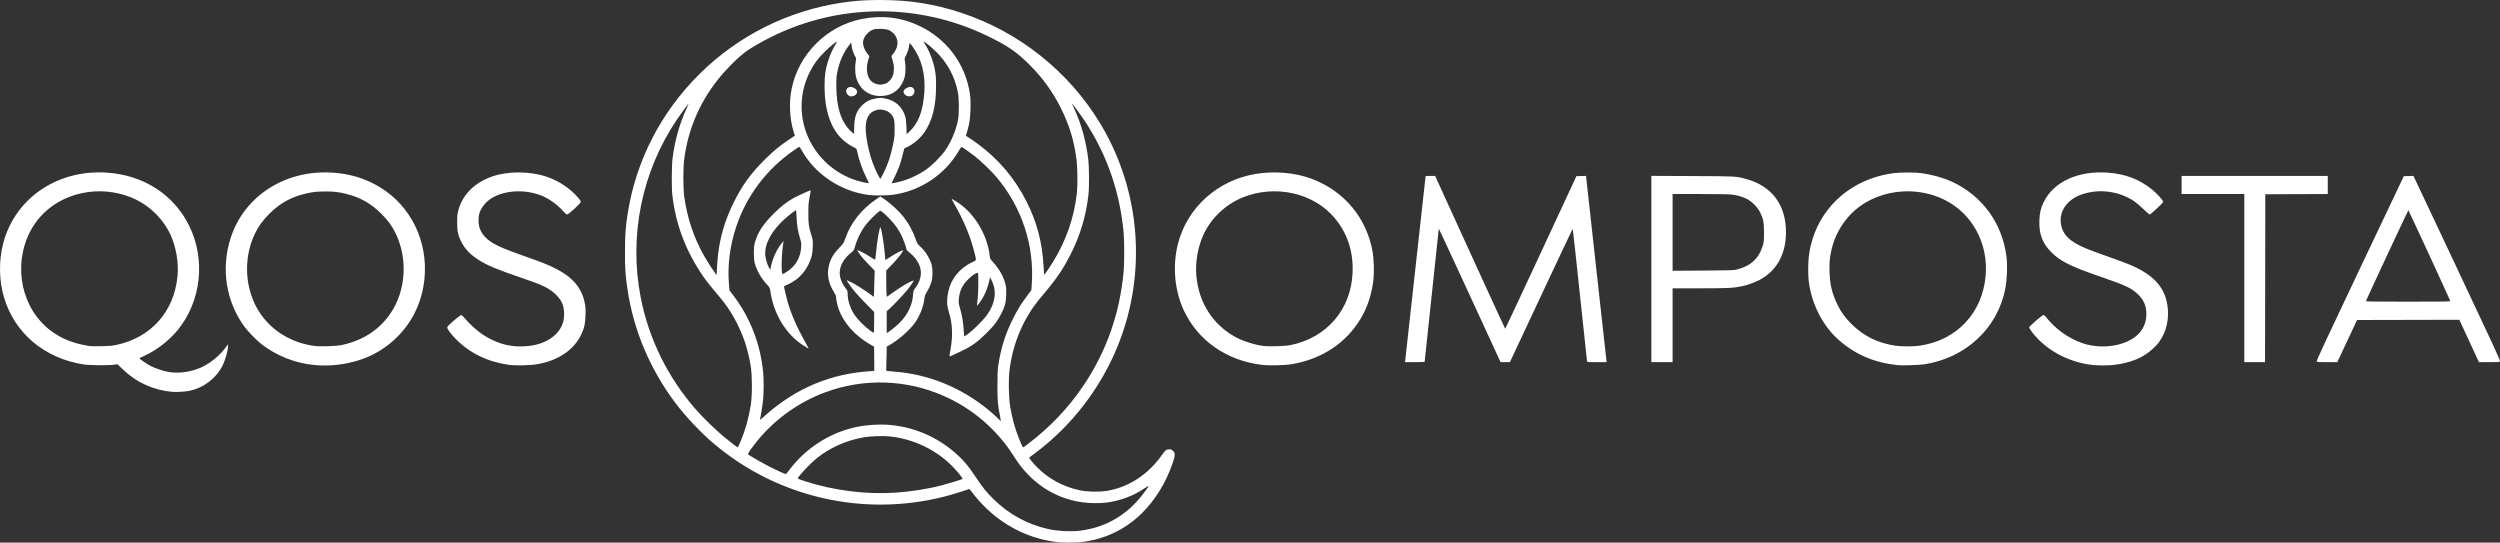 <?xml version="1.0" encoding="UTF-8" standalone="no"?>
<!-- Created with Inkscape (http://www.inkscape.org/) -->

<svg
   width="464.804mm"
   height="100.88mm"
   viewBox="0 0 464.804 100.88"
   version="1.1"
   id="svg5"
   inkscape:version="1.1.2 (b8e25be833, 2022-02-05)"
   sodipodi:docname="whiteLogo.svg"
   xmlns:inkscape="http://www.inkscape.org/namespaces/inkscape"
   xmlns:sodipodi="http://sodipodi.sourceforge.net/DTD/sodipodi-0.dtd"
   xmlns="http://www.w3.org/2000/svg"
   xmlns:svg="http://www.w3.org/2000/svg">
  <rect x="0" y="0" width="464.804" height="100.88" fill="#333333" stroke="none"/>
  <sodipodi:namedview
     id="namedview7"
     pagecolor="#ffffff"
     bordercolor="#666666"
     borderopacity="1.0"
     inkscape:pageshadow="2"
     inkscape:pageopacity="0.0"
     inkscape:pagecheckerboard="0"
     inkscape:document-units="mm"
     showgrid="false"
     fit-margin-top="0"
     fit-margin-left="0"
     fit-margin-right="0"
     fit-margin-bottom="0"
     inkscape:zoom="1.0469406"
     inkscape:cx="746.46066"
     inkscape:cy="17.192952"
     inkscape:window-width="1920"
     inkscape:window-height="1017"
     inkscape:window-x="-8"
     inkscape:window-y="-8"
     inkscape:window-maximized="1"
     inkscape:current-layer="layer1" />
  <defs
     id="defs2">
    <clipPath
       clipPathUnits="userSpaceOnUse"
       id="clipPath974">
      <rect
         style="fill:none;fill-rule:evenodd;stroke-width:0.265"
         id="rect976"
         width="501.791"
         height="145.819"
         x="-152.968"
         y="48.606" />
    </clipPath>
  </defs>
  <g
     inkscape:label="Layer 1"
     inkscape:groupmode="layer"
     id="layer1"
     transform="translate(101.062,-176.745)">
    <path
       style="fill:#ffffff;stroke-width:0.089"
       d="m 95.904,277.58 c -5.104,-0.517 -9.767,-2.684 -13.579,-6.313 -0.949,-0.903 -2.036,-2.133 -2.712,-3.068 -0.308,-0.427 -0.454,-0.561 -0.562,-0.517 -0.668,0.27 -3.362,1.093 -4.618,1.411 -15.028,3.803 -30.973,0.123 -42.798,-9.877 -2.35,-1.987 -5.189,-4.99 -7.071,-7.478 -4.767,-6.303 -7.886,-13.705 -8.976,-21.297 -0.394,-2.746 -0.456,-3.7 -0.451,-6.907 0.005,-3.174 0.1,-4.521 0.493,-7.04 1.539,-9.85 6.18,-18.877 13.358,-25.987 7.22,-7.151 16.478,-11.78 26.551,-13.277 2.406,-0.357 4.231,-0.483 7.041,-0.485 5.446,-0.004 10.036,0.72 15.069,2.377 10.742,3.535 20.019,10.924 25.852,20.591 7.447,12.342 8.706,27.577 3.388,41.001 -3.19,8.052 -8.686,15.227 -15.561,20.317 -0.518,0.383 -0.978,0.729 -1.023,0.768 -0.095,0.084 0.68,1.055 1.488,1.863 2.133,2.133 4.871,3.6 7.931,4.248 1.379,0.292 3.609,0.331 5.05,0.088 4.1,-0.69 7.709,-3.078 10.318,-6.827 0.525,-0.755 0.701,-0.879 1.248,-0.884 0.326,-0.003 0.44,0.046 0.695,0.298 0.432,0.426 0.414,0.832 -0.101,2.332 -1.232,3.585 -3.233,6.826 -5.731,9.28 -3.09,3.036 -7.016,4.883 -11.373,5.35 -0.806,0.086 -3.202,0.107 -3.928,0.033 z m 3.722,-2.158 c 4.426,-0.5 8.3,-2.587 11.172,-6.018 0.747,-0.893 1.699,-2.188 1.699,-2.312 0,-0.037 -0.38,0.183 -0.844,0.49 -1.628,1.075 -3.282,1.797 -5.166,2.255 -1.455,0.354 -2.338,0.454 -3.989,0.452 -6.123,-0.007 -11.564,-3.127 -14.982,-8.588 -3.142,-5.021 -7.724,-8.984 -13.126,-11.353 -7.008,-3.073 -14.816,-3.316 -21.97,-0.684 -5.233,1.925 -9.898,5.364 -13.265,9.779 -0.978,1.282 -1.248,1.729 -1.102,1.823 0.785,0.505 2.799,1.654 3.803,2.17 1.235,0.634 3.026,1.453 3.18,1.453 0.043,0 0.342,-0.352 0.666,-0.783 2.896,-3.855 7.073,-6.635 11.729,-7.809 2.114,-0.533 4.978,-0.749 7.123,-0.536 4.378,0.433 8.395,2.141 11.769,5.004 1.591,1.35 2.627,2.557 4.109,4.788 1.296,1.95 1.887,2.681 3.264,4.03 2.872,2.815 6.308,4.68 10.201,5.536 1.678,0.369 4.044,0.495 5.729,0.304 z m -34.175,-7.082 c 2.825,-0.185 6.035,-0.696 8.635,-1.376 1.331,-0.348 3.706,-1.084 3.811,-1.181 0.087,-0.081 -1.015,-1.452 -1.849,-2.299 -3.073,-3.125 -7.243,-5.124 -11.674,-5.597 -1.293,-0.138 -3.56,-0.058 -4.889,0.173 -3.189,0.553 -6.231,1.911 -8.701,3.882 -1.099,0.877 -3.084,2.967 -3.529,3.716 -0.043,0.073 0.361,0.242 1.313,0.55 5.388,1.744 11.33,2.495 16.881,2.132 z m -28.853,-9.463 c 0.894,-2.09 1.53,-4.346 1.925,-6.828 0.279,-1.755 0.276,-5.437 -0.006,-7.218 -0.233,-1.469 -0.699,-3.374 -1.126,-4.605 -1.044,-3.009 -2.69,-5.945 -4.56,-8.137 -1.477,-1.732 -2.519,-3.036 -3.119,-3.906 -3.237,-4.694 -5.097,-9.551 -5.763,-15.054 -0.175,-1.445 -0.146,-5.622 0.048,-7.084 0.433,-3.25 1.274,-6.244 2.531,-9.01 0.26,-0.572 0.459,-1.041 0.442,-1.041 -0.058,0 -1.452,1.906 -2.171,2.968 -6.527,9.642 -8.975,21.649 -6.745,33.074 1.514,7.754 5.049,14.912 10.343,20.943 1.19,1.355 3.742,3.834 5.075,4.927 1.219,1 2.532,2.015 2.615,2.02 0.032,0.002 0.261,-0.47 0.509,-1.048 z m 53.601,0.304 c 4.014,-3.077 7.36,-6.601 10.096,-10.631 4.306,-6.345 6.82,-13.435 7.55,-21.297 0.144,-1.545 0.143,-5.726 -10e-4,-7.261 -0.7,-7.46 -3.005,-14.209 -6.941,-20.323 -0.931,-1.446 -2.8,-3.984 -2.642,-3.586 0.029,0.073 0.253,0.571 0.497,1.107 1.255,2.752 2.105,5.844 2.496,9.077 0.189,1.56 0.214,5.235 0.047,6.686 -0.464,4.018 -1.517,7.534 -3.325,11.096 -1.453,2.863 -2.725,4.702 -5.519,7.983 -3.2,3.756 -5.242,8.527 -5.841,13.651 -0.2,1.706 -0.139,4.919 0.124,6.589 0.324,2.055 0.903,4.174 1.634,5.977 0.481,1.188 0.713,1.683 0.787,1.683 0.035,0 0.503,-0.337 1.04,-0.748 z m -5.322,-5.023 c -0.43,-2.062 -0.497,-2.833 -0.497,-5.697 0,-2.188 0.033,-2.961 0.161,-3.808 0.489,-3.223 1.324,-5.859 2.763,-8.723 0.804,-1.598 1.506,-2.732 2.597,-4.192 l 0.783,-1.048 0.071,-0.944 c 0.554,-7.33 -1.845,-14.582 -6.698,-20.249 -0.848,-0.99 -2.838,-2.895 -3.852,-3.688 -0.907,-0.709 -2.408,-1.758 -2.515,-1.758 -0.035,0 -0.271,0.353 -0.523,0.784 -2.549,4.361 -7.073,7.385 -12.133,8.111 -1.1,0.158 -3.442,0.181 -4.565,0.045 -5.143,-0.623 -9.985,-3.842 -12.481,-8.298 -0.198,-0.353 -0.379,-0.642 -0.402,-0.642 -0.099,0 -0.482,0.236 -1.197,0.738 -4.974,3.491 -8.624,8.341 -10.542,14.008 -1.199,3.544 -1.682,7.324 -1.381,10.806 l 0.097,1.12 0.822,1.092 c 3.066,4.072 4.951,8.981 5.44,14.166 0.117,1.245 0.118,3.705 0.001,4.959 -0.091,0.98 -0.498,3.558 -0.604,3.836 -0.032,0.082 0.367,-0.234 0.887,-0.701 5.721,-5.155 12.439,-7.957 19.991,-8.339 0.258,-0.013 0.4,-0.06 0.395,-0.131 -0.005,-0.061 -0.017,-1.077 -0.026,-2.258 L 61.452,241.2 60.705,240.771 c -2.778,-1.594 -4.901,-3.962 -5.821,-6.492 -0.241,-0.662 -0.51,-1.901 -0.51,-2.349 0,-0.158 -0.178,-0.549 -0.451,-0.99 -0.879,-1.419 -1.21,-2.92 -0.964,-4.36 0.253,-1.48 0.787,-2.479 2.005,-3.748 0.775,-0.808 0.828,-0.888 1.106,-1.689 1.022,-2.939 2.995,-5.459 5.745,-7.337 l 0.786,-0.537 0.873,0.586 c 1.034,0.694 2.628,2.174 3.412,3.169 1.027,1.301 1.824,2.768 2.332,4.289 0.227,0.68 0.299,0.791 0.828,1.28 1,0.923 1.812,2.245 2.129,3.462 0.176,0.674 0.176,2.133 9e-4,2.867 -0.155,0.648 -0.624,1.69 -1.009,2.244 -0.209,0.299 -0.289,0.549 -0.369,1.142 -0.208,1.547 -0.772,2.99 -1.714,4.385 -0.937,1.388 -3.172,3.34 -4.912,4.289 l -0.381,0.208 v 0.847 c 0,0.466 -0.027,1.474 -0.059,2.239 -0.049,1.155 -0.037,1.398 0.068,1.429 0.069,0.02 0.714,0.081 1.434,0.134 6.327,0.47 12.496,2.988 17.517,7.151 0.599,0.496 1.349,1.164 1.666,1.484 0.318,0.32 0.591,0.569 0.606,0.554 0.016,-0.015 -0.05,-0.406 -0.147,-0.867 z m -9.424,-11.236 c 0,-0.058 0.108,-0.708 0.24,-1.445 0.416,-2.321 0.316,-4.571 -0.291,-6.541 -0.377,-1.224 -0.448,-1.882 -0.324,-2.986 0.29,-2.571 1.538,-4.584 3.689,-5.949 0.367,-0.233 0.882,-0.509 1.144,-0.614 0.581,-0.233 0.578,-0.199 0.171,-1.792 -0.766,-3.002 -1.947,-5.839 -3.713,-8.916 -0.293,-0.511 -0.52,-0.945 -0.503,-0.964 0.017,-0.019 0.376,0.18 0.799,0.443 3.125,1.941 5.498,5.562 6.185,9.442 0.076,0.427 0.138,0.884 0.138,1.016 0,0.172 0.169,0.424 0.592,0.886 1.213,1.322 2.025,2.806 2.341,4.274 0.189,0.877 0.113,2.777 -0.146,3.676 -0.262,0.908 -0.962,2.267 -1.688,3.276 -0.782,1.087 -2.595,2.882 -3.84,3.802 -0.725,0.535 -1.425,0.94 -2.685,1.552 -1.858,0.902 -2.108,1.002 -2.108,0.841 z m 3.397,-4.045 c 0.844,-0.594 2.71,-2.413 3.386,-3.301 1.086,-1.425 1.648,-2.889 1.648,-4.29 0,-0.851 -0.166,-1.547 -0.571,-2.395 l -0.296,-0.62 -0.16,0.708 c -0.355,1.569 -1.032,3.074 -1.855,4.125 -0.24,0.306 -0.435,0.519 -0.434,0.474 9.8e-4,-0.045 0.061,-0.6 0.134,-1.234 0.143,-1.248 0.18,-4.617 0.053,-4.815 -0.135,-0.211 -0.968,0.312 -1.811,1.138 -1.102,1.079 -1.601,2.15 -1.748,3.752 -0.051,0.556 -0.022,0.761 0.225,1.609 0.381,1.304 0.622,2.743 0.693,4.126 0.032,0.628 0.077,1.142 0.101,1.142 0.023,0 0.31,-0.188 0.636,-0.418 z m -30.533,2.115 c -3.26,-2.095 -5.553,-5.86 -6.152,-10.103 -0.089,-0.632 -0.114,-0.68 -0.63,-1.24 -1.079,-1.171 -1.88,-2.556 -2.251,-3.895 -0.269,-0.972 -0.266,-2.952 0.006,-3.936 0.51,-1.844 1.556,-3.444 3.511,-5.373 1.376,-1.357 2.358,-2.126 3.659,-2.865 0.656,-0.373 3.153,-1.509 3.205,-1.459 0.017,0.017 -0.073,0.569 -0.2,1.227 -0.199,1.029 -0.232,1.448 -0.239,3.011 -0.008,1.983 0.065,2.507 0.591,4.206 0.263,0.85 0.272,0.934 0.227,2.081 -0.056,1.438 -0.205,2.051 -0.787,3.246 -0.849,1.743 -2.114,2.958 -3.946,3.791 -0.318,0.145 -0.589,0.268 -0.601,0.274 -0.05,0.023 0.355,1.815 0.619,2.74 0.707,2.476 1.712,4.788 3.342,7.696 0.325,0.58 0.591,1.068 0.591,1.085 0,0.092 -0.221,-0.022 -0.944,-0.487 z m -3.081,-13.724 c 1.599,-1.031 2.541,-2.64 2.652,-4.533 0.044,-0.743 0.022,-0.931 -0.19,-1.612 -0.404,-1.301 -0.591,-2.422 -0.65,-3.901 -0.031,-0.767 -0.085,-1.395 -0.12,-1.395 -0.124,0 -1.311,0.92 -2.078,1.61 -2.492,2.241 -3.808,4.699 -3.629,6.78 0.061,0.714 0.399,1.811 0.723,2.347 l 0.207,0.342 0.109,-0.558 c 0.282,-1.441 1.058,-3.169 1.907,-4.241 l 0.449,-0.568 -0.053,0.354 c -0.356,2.368 -0.416,5.8 -0.102,5.8 0.063,0 0.412,-0.192 0.776,-0.427 z m 20.13,10.248 c 2.039,-1.693 3.167,-3.713 3.332,-5.965 0.056,-0.772 0.07,-0.808 0.492,-1.38 1.189,-1.609 1.285,-3.396 0.264,-4.915 -0.436,-0.649 -0.799,-1.042 -1.468,-1.589 -0.284,-0.232 -0.516,-0.476 -0.516,-0.543 0,-0.254 -0.573,-1.881 -0.906,-2.573 -0.191,-0.398 -0.6,-1.095 -0.907,-1.548 -0.543,-0.802 -2.013,-2.363 -2.694,-2.861 -0.331,-0.242 -0.34,-0.243 -0.58,-0.088 -0.477,0.308 -1.939,1.779 -2.493,2.507 -0.909,1.195 -1.715,2.881 -2.102,4.398 -0.073,0.286 -0.214,0.455 -0.723,0.865 -1.47,1.185 -2.203,2.758 -1.968,4.223 0.117,0.728 0.554,1.681 1.048,2.281 0.361,0.439 0.381,0.495 0.381,1.035 0,1.215 0.494,2.73 1.273,3.906 0.257,0.388 0.853,1.087 1.324,1.553 0.854,0.844 2.011,1.763 2.224,1.764 0.086,8.8e-4 0.112,-0.442 0.112,-1.919 v -1.919 l -1.146,-1.158 c -1.442,-1.457 -2.447,-2.571 -3.083,-3.419 -0.549,-0.731 -0.927,-1.326 -0.844,-1.326 0.03,0 0.424,0.183 0.875,0.407 0.802,0.398 2.266,1.328 3.525,2.24 l 0.628,0.455 0.072,-2.443 0.072,-2.443 -1.027,-1.052 c -1.023,-1.048 -1.63,-1.772 -2.029,-2.423 l -0.21,-0.342 0.216,0.066 c 0.413,0.127 1.388,0.648 2.214,1.185 0.458,0.297 0.864,0.54 0.902,0.54 0.038,0 0.12,-0.568 0.182,-1.262 0.198,-2.217 0.683,-4.999 0.827,-4.744 0.211,0.373 0.612,2.809 0.808,4.909 l 0.108,1.162 0.951,-0.614 c 0.977,-0.631 2.227,-1.277 2.31,-1.194 0.148,0.146 -0.962,1.55 -2.366,2.992 l -0.742,0.762 0.005,2.116 c 0.003,1.164 0.033,2.262 0.067,2.44 l 0.062,0.324 0.673,-0.483 c 1.43,-1.027 2.578,-1.762 3.395,-2.172 0.468,-0.235 0.868,-0.41 0.89,-0.388 0.069,0.069 -0.576,1.043 -1.178,1.776 -0.708,0.864 -2.709,2.978 -3.354,3.544 l -0.471,0.413 v 2.033 2.033 l 0.426,-0.285 c 0.234,-0.157 0.75,-0.554 1.147,-0.883 z m -32.923,-13.496 c 0.412,-3.394 1.326,-6.441 2.869,-9.564 1.619,-3.276 3.249,-5.521 5.917,-8.147 1.577,-1.553 2.731,-2.497 4.477,-3.665 l 1.009,-0.675 -0.207,-0.664 c -0.765,-2.459 -0.908,-5.521 -0.379,-8.092 1.333,-6.471 6.552,-11.65 13.038,-12.939 3.758,-0.747 7.353,-0.314 10.724,1.292 5.106,2.431 8.563,7.095 9.38,12.655 0.22,1.498 0.137,4.161 -0.176,5.623 -0.125,0.584 -0.31,1.298 -0.41,1.586 -0.101,0.288 -0.183,0.534 -0.183,0.547 0,0.013 0.243,0.17 0.54,0.348 0.297,0.178 1.094,0.734 1.772,1.235 3.798,2.811 6.737,6.279 8.896,10.497 1.991,3.89 2.976,7.562 3.242,12.088 0.054,0.925 0.106,1.69 0.115,1.7 0.039,0.041 1.135,-1.559 1.696,-2.476 2.398,-3.918 3.874,-8.177 4.38,-12.64 0.167,-1.469 0.143,-4.634 -0.046,-6.198 -0.426,-3.519 -1.325,-6.501 -2.921,-9.699 -1.456,-2.916 -3.276,-5.456 -5.608,-7.826 -2.54,-2.582 -4.292,-3.787 -8.254,-5.68 -12.763,-6.097 -27.528,-5.962 -40.148,0.367 -1.819,0.912 -3.725,2.021 -4.566,2.655 -1.633,1.232 -3.703,3.304 -5.219,5.227 -3.437,4.356 -5.487,9.203 -6.231,14.734 -0.217,1.61 -0.218,5.407 -0.003,6.952 0.566,4.055 1.812,7.76 3.749,11.144 0.566,0.989 1.541,2.496 2.09,3.232 l 0.188,0.252 0.065,-1.358 c 0.036,-0.747 0.127,-1.877 0.204,-2.51 z M 67.066,210.281 c 1.272,-0.399 2.914,-1.205 3.992,-1.958 0.469,-0.328 1.316,-1.054 1.884,-1.614 0.567,-0.56 1.303,-1.397 1.635,-1.86 1.126,-1.569 2.052,-3.718 2.461,-5.712 0.252,-1.228 0.228,-4.188 -0.043,-5.424 -0.642,-2.921 -1.934,-5.287 -4.004,-7.335 -0.916,-0.906 -2.13,-1.897 -2.324,-1.897 -0.03,0 0.092,0.227 0.272,0.505 0.796,1.228 1.523,3.155 1.835,4.862 0.155,0.846 0.193,1.404 0.195,2.825 0.004,3.768 -0.654,6.417 -2.144,8.643 -0.753,1.125 -2.118,2.281 -3.334,2.824 l -0.426,0.19 -0.325,1.3 c -0.46,1.841 -0.75,2.579 -2.031,5.165 -0.053,0.106 1.37,-0.203 2.357,-0.513 z m -6.593,0.455 c 0,-0.025 -0.185,-0.41 -0.412,-0.855 -0.744,-1.462 -1.456,-3.474 -1.748,-4.939 -0.106,-0.534 -0.118,-0.55 -0.567,-0.774 -2.86,-1.427 -4.529,-3.904 -5.212,-7.732 -0.35,-1.963 -0.391,-4.823 -0.093,-6.509 0.298,-1.687 1.013,-3.599 1.85,-4.94 0.15,-0.24 0.257,-0.452 0.238,-0.47 -0.094,-0.093 -1.315,0.911 -2.314,1.902 -1.225,1.215 -1.958,2.21 -2.688,3.646 -3.856,7.585 -0.28,16.745 7.78,19.929 1.133,0.448 3.165,0.924 3.165,0.741 z m 2.808,-1.969 c 0.752,-1.537 1.236,-2.992 1.655,-4.972 0.303,-1.433 0.329,-1.68 0.332,-3.064 0.004,-1.644 -0.085,-2.04 -0.611,-2.72 -0.473,-0.613 -1.636,-1.025 -2.454,-0.87 -1.375,0.26 -2.052,1.04 -2.275,2.622 -0.232,1.648 0.489,5.431 1.501,7.876 0.445,1.076 1.09,2.347 1.191,2.347 0.035,0 0.333,-0.548 0.66,-1.218 z M 57.748,200.487 c 0.018,-1.979 0.421,-3.121 1.461,-4.147 0.757,-0.747 1.494,-1.111 2.629,-1.302 0.788,-0.132 0.898,-0.131 1.645,0.014 1.913,0.371 3.175,1.489 3.762,3.332 0.104,0.328 0.173,0.948 0.212,1.903 l 0.057,1.416 0.593,-0.575 c 1.612,-1.563 2.422,-3.718 2.682,-7.134 0.256,-3.376 -0.512,-6.347 -2.244,-8.674 -0.459,-0.617 -0.495,-0.646 -0.521,-0.419 -0.084,0.721 -0.311,1.503 -0.604,2.077 -0.325,0.637 -0.328,0.654 -0.23,1.188 0.144,0.778 0.124,2.206 -0.038,2.827 -0.596,2.278 -2.258,3.601 -4.526,3.601 -2.266,0 -3.951,-1.323 -4.54,-3.566 -0.177,-0.672 -0.199,-2.09 -0.046,-2.882 0.099,-0.513 0.093,-0.562 -0.12,-0.93 -0.311,-0.537 -0.583,-1.375 -0.658,-2.025 l -0.063,-0.547 -0.468,0.608 c -0.976,1.269 -1.735,3.007 -2.108,4.829 -0.173,0.844 -0.203,1.263 -0.198,2.724 0.013,3.907 0.93,6.71 2.734,8.359 0.299,0.273 0.551,0.496 0.561,0.496 0.009,-4e-5 0.022,-0.528 0.028,-1.173 z m -1.186,-6.123 c -0.659,-0.65 -0.185,-1.6 0.715,-1.434 0.418,0.077 0.889,0.407 0.991,0.693 0.176,0.494 -0.378,1.04 -1.055,1.041 -0.273,0 -0.409,-0.062 -0.65,-0.301 z m 10.952,0.198 c -0.843,-0.46 -0.773,-1.148 0.155,-1.531 0.447,-0.184 0.717,-0.173 0.995,0.044 0.447,0.347 0.375,1.097 -0.139,1.452 -0.231,0.16 -0.751,0.177 -1.012,0.035 z m -4.081,-2.221 c 0.29,-0.072 0.534,-0.229 0.867,-0.557 0.567,-0.559 0.838,-1.297 0.838,-2.289 0,-0.59 -0.04,-0.805 -0.363,-1.928 -0.118,-0.41 -0.117,-0.415 0.18,-0.749 0.164,-0.185 0.422,-0.596 0.572,-0.913 0.523,-1.102 0.299,-2.277 -0.583,-3.064 -0.61,-0.544 -1.058,-0.694 -2.183,-0.733 -1.291,-0.044 -1.831,0.137 -2.562,0.86 -1.129,1.116 -1.065,2.462 0.189,3.998 l 0.185,0.226 -0.233,0.792 c -0.599,2.034 -0.009,3.886 1.377,4.325 0.734,0.232 0.898,0.235 1.717,0.031 z M -68.961,249.604 c -3.526,-0.294 -6.687,-1.718 -9.238,-4.163 l -1.033,-0.99 -0.538,0.094 c -0.942,0.165 -4.696,0.131 -5.83,-0.053 -7.232,-1.172 -12.675,-5.753 -14.696,-12.37 -0.95,-3.111 -1.021,-6.874 -0.188,-10.08 2.18,-8.396 10.01,-13.781 19.203,-13.206 6.881,0.431 12.541,4.072 15.406,9.914 3.069,6.256 2.226,13.986 -2.106,19.301 -1.67,2.049 -3.997,3.843 -6.384,4.919 -0.431,0.194 -0.784,0.373 -0.784,0.398 -9.5e-4,0.095 1.374,1.036 2.019,1.382 0.823,0.442 2.331,0.955 3.349,1.139 1.945,0.352 4.32,0.014 6.256,-0.891 1.628,-0.761 3.423,-2.247 4.417,-3.659 0.428,-0.607 0.462,-0.636 0.462,-0.388 0,0.864 -0.528,2.761 -1.054,3.789 -1.228,2.397 -3.542,4.141 -6.217,4.683 -0.7,0.142 -2.333,0.238 -3.044,0.179 z m -10.54,-8.713 c 6.511,-1.369 10.804,-6.169 11.443,-12.797 0.244,-2.529 -0.27,-5.496 -1.349,-7.793 -1.437,-3.059 -4.118,-5.58 -7.293,-6.86 -5.924,-2.387 -12.869,-0.903 -16.866,3.603 -4.513,5.089 -4.775,13.238 -0.598,18.665 2.312,3.004 5.593,4.79 9.909,5.393 0.148,0.021 1.076,0.024 2.063,0.007 1.4,-0.024 1.991,-0.072 2.691,-0.219 z m 36.736,3.705 c -3.494,-0.36 -6.889,-1.712 -9.647,-3.84 -0.885,-0.683 -2.436,-2.255 -3.102,-3.143 -3.545,-4.73 -4.527,-10.99 -2.626,-16.737 2.564,-7.75 10.127,-12.58 18.849,-12.039 3.321,0.206 6.233,1.103 8.913,2.743 5.735,3.511 8.896,10.02 8.236,16.955 -0.528,5.544 -3.408,10.27 -8.089,13.275 -3.424,2.198 -8.114,3.24 -12.534,2.784 z m 5.233,-3.704 c 3.966,-0.84 7.045,-2.855 9.136,-5.979 2.802,-4.187 3.166,-10.042 0.916,-14.732 -0.676,-1.41 -1.472,-2.501 -2.726,-3.738 -1.919,-1.894 -3.913,-3.013 -6.51,-3.655 -1.436,-0.355 -2.233,-0.447 -3.856,-0.447 -1.623,0 -2.42,0.092 -3.856,0.447 -2.598,0.642 -4.591,1.761 -6.51,3.655 -1.275,1.258 -2.057,2.34 -2.764,3.821 -2.212,4.638 -1.831,10.489 0.954,14.649 2.267,3.388 5.863,5.566 10.158,6.153 1.045,0.143 4.052,0.04 5.058,-0.173 z m 31.045,3.674 c -3.907,-0.545 -7.235,-2.161 -9.79,-4.753 -0.981,-0.996 -1.662,-1.915 -1.629,-2.203 0.021,-0.182 0.314,-0.486 1.227,-1.269 0.66,-0.567 1.271,-1.03 1.358,-1.03 0.087,0 0.39,0.279 0.673,0.621 0.82,0.99 2.312,2.337 3.334,3.012 2.248,1.484 4.549,2.213 6.969,2.21 2.24,-0.004 4.127,-0.483 5.546,-1.409 1.724,-1.125 2.616,-2.665 2.621,-4.522 0.004,-1.592 -0.406,-2.594 -1.51,-3.684 -1.211,-1.196 -2.466,-1.807 -6.512,-3.174 -4.371,-1.476 -6.434,-2.346 -7.976,-3.364 -1.578,-1.042 -2.469,-1.994 -3.154,-3.371 -0.589,-1.184 -0.738,-1.899 -0.738,-3.542 0,-1.24 0.028,-1.523 0.229,-2.264 0.787,-2.91 3.012,-5.13 6.285,-6.27 2.922,-1.018 6.923,-1.004 10.076,0.033 2.255,0.742 4.414,2.171 5.91,3.911 0.283,0.33 0.491,0.657 0.491,0.774 0,0.264 -2.277,2.359 -2.552,2.348 -0.107,-0.004 -0.366,-0.218 -0.619,-0.509 -1.008,-1.162 -2.592,-2.338 -3.907,-2.9 -3.107,-1.329 -7.034,-1.163 -9.548,0.405 -1.113,0.694 -2.034,1.905 -2.293,3.015 -0.051,0.218 -0.093,0.718 -0.095,1.111 -0.004,1.209 0.396,2.199 1.242,3.077 1.168,1.213 2.693,1.946 7.681,3.69 2.781,0.973 3.909,1.42 5.218,2.068 3.296,1.632 4.999,3.592 5.594,6.437 0.168,0.803 0.188,1.119 0.147,2.345 -0.054,1.651 -0.221,2.393 -0.815,3.631 -1.353,2.82 -4.273,4.788 -8.09,5.453 -1.395,0.243 -4.084,0.306 -5.373,0.127 z m 139.948,0.003 c -6.468,-0.813 -11.711,-4.45 -14.347,-9.952 -1.813,-3.786 -2.235,-8.459 -1.141,-12.648 1.742,-6.669 7.326,-11.681 14.348,-12.878 3.472,-0.592 7.318,-0.271 10.405,0.867 6.137,2.263 10.345,7.324 11.437,13.753 0.199,1.174 0.272,3.714 0.14,4.914 -0.304,2.767 -1.084,5.174 -2.381,7.351 -2.705,4.538 -7.228,7.535 -12.784,8.472 -1.362,0.23 -4.312,0.292 -5.677,0.121 z m 5.425,-3.667 c 6.761,-1.383 11.258,-6.644 11.526,-13.483 0.155,-3.967 -0.978,-7.375 -3.398,-10.218 -3.93,-4.617 -10.996,-6.179 -17,-3.76 -3.176,1.28 -5.857,3.801 -7.293,6.86 -1.079,2.296 -1.592,5.262 -1.349,7.793 0.475,4.943 3.001,8.914 7.159,11.256 1.339,0.754 3.6,1.491 5.241,1.707 1.091,0.144 4.1,0.053 5.115,-0.154 z m 112.958,3.74 c -4.484,-0.47 -7.972,-1.962 -11.113,-4.753 -2.97,-2.639 -5.046,-6.773 -5.524,-10.999 -0.133,-1.179 -0.111,-3.432 0.046,-4.622 1.088,-8.241 7.415,-14.325 15.963,-15.351 1.12,-0.134 3.787,-0.135 4.799,-0.002 2.046,0.27 4.168,0.853 5.759,1.581 5.68,2.601 9.427,7.727 10.21,13.966 0.214,1.708 0.115,4.224 -0.237,6.022 -1.428,7.293 -7.346,12.807 -15.016,13.99 -0.906,0.14 -4.105,0.249 -4.887,0.168 z m 3.98,-3.624 c 6.955,-0.999 11.757,-6.138 12.298,-13.159 0.41,-5.313 -1.941,-10.304 -6.168,-13.1 -6.132,-4.056 -14.949,-2.941 -19.512,2.469 -1.469,1.742 -2.442,3.667 -2.973,5.886 -0.337,1.406 -0.434,2.465 -0.384,4.162 0.07,2.357 0.476,4.05 1.455,6.063 0.708,1.457 1.45,2.478 2.69,3.702 2.234,2.206 4.809,3.472 8.079,3.974 1.109,0.17 3.345,0.172 4.516,0.004 z m 32.123,3.58 c -4.501,-0.511 -8.672,-2.786 -11.213,-6.115 -0.295,-0.387 -0.537,-0.777 -0.537,-0.867 0,-0.208 2.432,-2.306 2.674,-2.306 0.098,0 0.286,0.146 0.427,0.332 1.698,2.237 4.337,4.112 6.992,4.967 3.765,1.213 8.354,0.351 10.395,-1.953 0.866,-0.977 1.309,-2.16 1.309,-3.495 0,-1.515 -0.459,-2.621 -1.52,-3.658 -1.184,-1.158 -2.354,-1.719 -6.643,-3.186 -5.8,-1.984 -7.753,-2.941 -9.472,-4.641 -1.696,-1.678 -2.352,-3.417 -2.254,-5.977 0.055,-1.441 0.255,-2.271 0.822,-3.421 1.847,-3.74 6.337,-5.806 11.825,-5.441 3.329,0.221 6.039,1.268 8.442,3.261 0.906,0.752 1.952,1.941 1.919,2.182 -0.03,0.218 -2.297,2.34 -2.503,2.343 -0.081,10e-4 -0.605,-0.449 -1.166,-1.001 -0.561,-0.552 -1.339,-1.215 -1.729,-1.474 -2.791,-1.849 -6.373,-2.343 -9.561,-1.317 -2.78,0.895 -4.379,3.052 -4.052,5.467 0.281,2.078 1.65,3.408 4.848,4.711 0.623,0.254 2.351,0.891 3.84,1.417 1.489,0.526 3.164,1.14 3.722,1.366 4.614,1.861 6.85,4.179 7.387,7.658 0.389,2.521 -0.151,4.947 -1.528,6.863 -0.757,1.053 -2.241,2.279 -3.538,2.921 -1.353,0.671 -3.196,1.179 -4.958,1.369 -1.006,0.108 -2.951,0.105 -3.928,-0.006 z m -127.761,-0.72 c 0.033,-0.198 3.799,-34.269 3.799,-34.372 0,-0.03 0.399,-0.054 0.886,-0.054 h 0.886 l 6.492,14.21 c 3.571,7.816 6.513,14.212 6.538,14.213 0.025,10e-4 3.014,-6.383 6.643,-14.188 l 6.597,-14.191 0.892,-0.025 0.892,-0.025 1.875,16.983 c 1.031,9.341 1.894,17.132 1.918,17.315 l 0.043,0.332 h -1.804 c -1.799,0 -1.804,-8.9e-4 -1.846,-0.199 -0.023,-0.11 -0.619,-5.689 -1.324,-12.398 -0.705,-6.709 -1.306,-12.198 -1.335,-12.198 -0.029,0 -2.569,5.37 -5.643,11.933 -3.075,6.563 -5.693,12.142 -5.819,12.398 l -0.228,0.465 h -0.86 -0.86 l -5.736,-12.444 c -3.155,-6.844 -5.746,-12.413 -5.757,-12.376 -0.02,0.068 -2.627,24.629 -2.627,24.753 0,0.036 -0.822,0.066 -1.826,0.066 h -1.826 z m 45.777,-17.118 v -17.317 l 7.647,0.034 c 8.241,0.037 7.989,0.024 9.889,0.524 4.825,1.27 7.489,4.792 7.489,9.901 0,4.155 -1.76,7.282 -5.033,8.944 -0.949,0.482 -2.113,0.894 -3.137,1.111 -1.6,0.339 -2.59,0.389 -7.819,0.391 l -5.09,0.003 v 6.863 6.863 h -1.973 -1.973 z m 15.796,0.111 c 2.667,-0.642 4.22,-2.066 4.941,-4.534 0.185,-0.633 0.206,-0.887 0.202,-2.391 -0.006,-1.913 -0.12,-2.499 -0.727,-3.737 -0.468,-0.955 -1.585,-2.065 -2.542,-2.526 -0.802,-0.387 -1.741,-0.648 -2.778,-0.773 -0.442,-0.053 -2.889,-0.092 -5.853,-0.092 h -5.093 v 7.134 7.134 l 5.629,-0.036 c 4.781,-0.03 5.718,-0.057 6.221,-0.178 z m 94.443,1.576 v -15.63 h -5.83 -5.83 v -1.683 -1.683 h 13.589 13.589 v 1.682 1.682 l -5.808,0.023 -5.808,0.023 -0.023,15.608 -0.023,15.608 h -1.928 -1.928 z m 13.465,15.472 c -0.067,-0.124 1.661,-3.834 8.052,-17.29 l 8.138,-17.132 0.898,-0.025 0.898,-0.025 8.089,17.144 c 6.69,14.179 8.073,17.174 7.996,17.315 -0.087,0.161 -0.206,0.171 -2.003,0.171 h -1.91 l -1.821,-3.941 -1.821,-3.941 -9.508,0.022 -9.508,0.022 -1.838,3.919 -1.838,3.919 h -1.869 c -1.702,0 -1.877,-0.014 -1.955,-0.158 z m 24.812,-11.259 c -0.073,-0.277 -7.722,-16.832 -7.776,-16.829 -0.053,0.003 -7.834,16.658 -7.881,16.87 -0.025,0.114 0.965,0.13 7.837,0.13 7.725,0 7.865,-0.003 7.82,-0.171 z"
       id="path996" />
  </g>
</svg>
